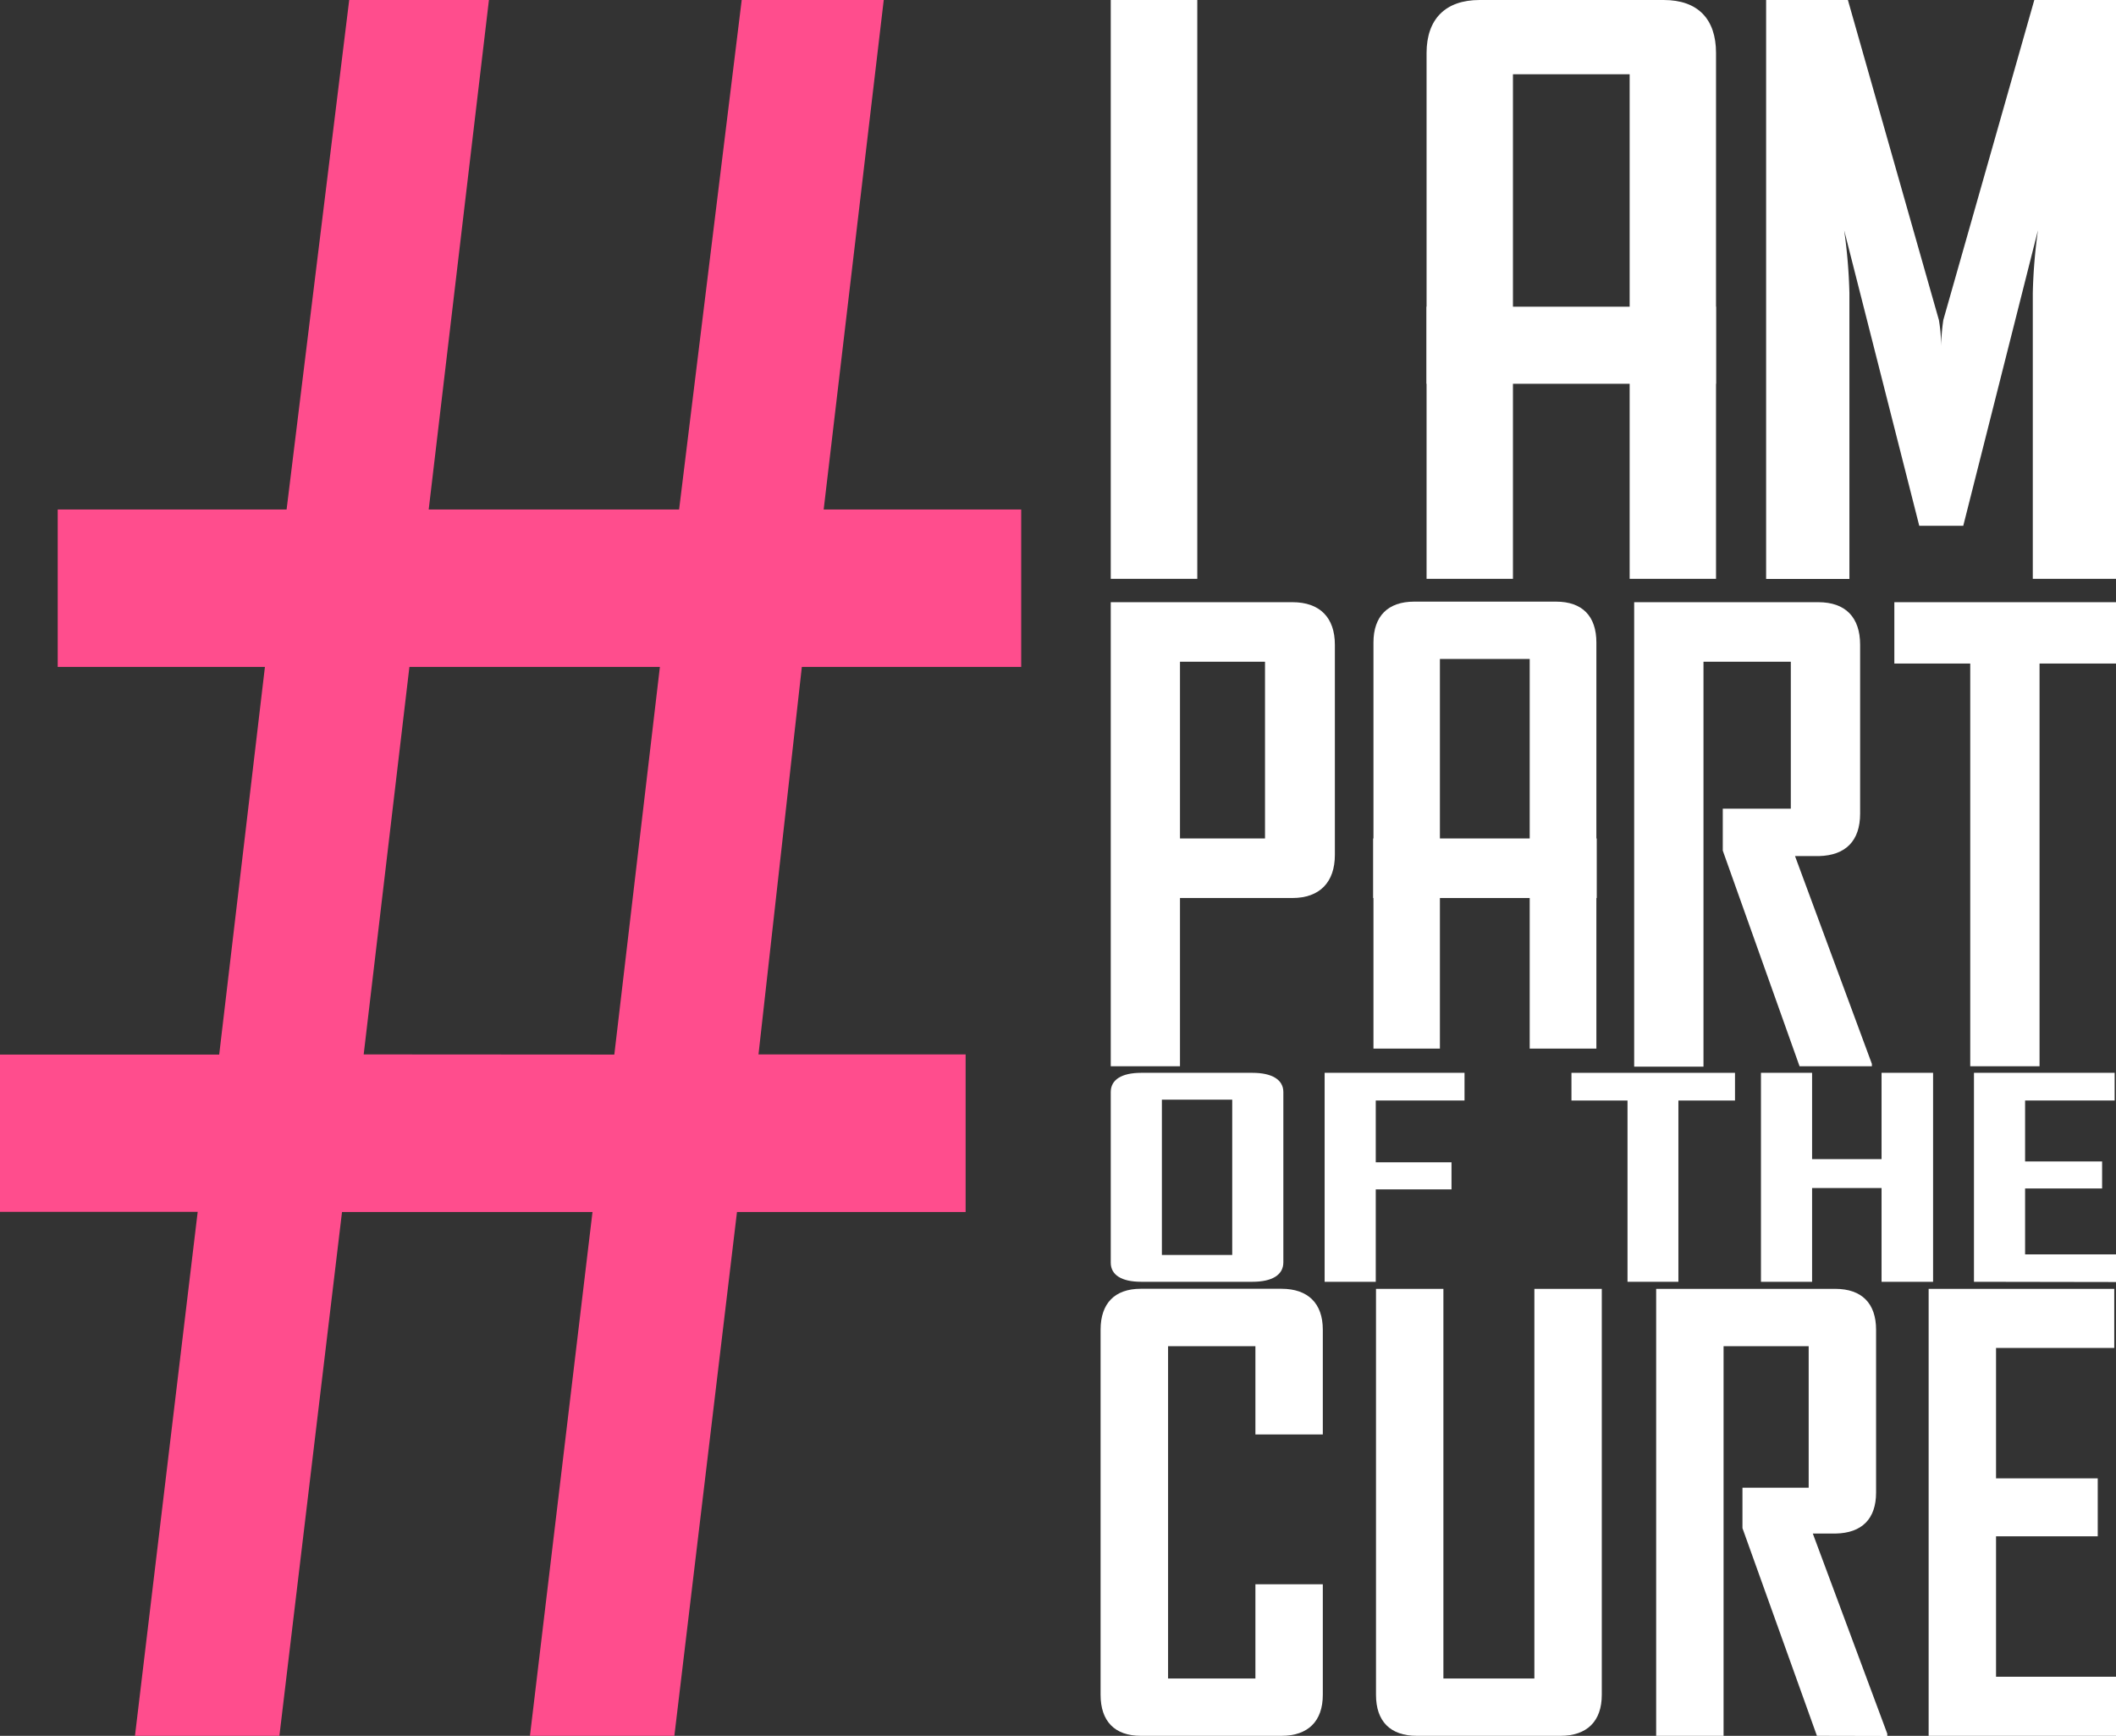 <svg id="logo" xmlns="http://www.w3.org/2000/svg" viewBox="0 0 266.53 218.64"><rect x="0" y="0" width="266.53" height="218.64" fill="#333333" stroke="none"/><defs><style>.cls-1{fill:#ff4d8d;}.cls-2{fill:#fff;}</style></defs><title>fip_logo-v3</title><g id="white"><path class="cls-1" d="M17,218.64l7.9-66H0V132.83H27.61L33.37,84H7.27V64.17H36.1L44-.12h17.6L54,64.17H85.54L93.44-.12h17.89l-7.58,64.29h24.88V84H101l-5.46,48.81h26.09v19.85H92.83l-7.89,66H66.75l7.88-66H43.08l-7.89,66Zm60.38-85.81L83.12,84H51.57l-5.76,48.81Z"/><path class="cls-2" d="M161.41,218.64H143.69c-3.28,0-5.06-1.84-5.06-5.16v-46c0-3.31,1.78-5.15,5.06-5.15h17.72c3.35,0,5.21,1.84,5.21,5.15v13.2h-8.49V169.56h-11v41.86h11V199.55h8.49v13.93C166.62,216.8,164.76,218.64,161.41,218.64Z"/><path class="cls-2" d="M196.55,218.64H178.46c-3.35,0-5.14-1.84-5.14-5.16V162.34h8.49v49.08h11.46V162.34h8.49v51.14C201.76,216.8,199.9,218.64,196.55,218.64Z"/><path class="cls-2" d="M228.86,218.64l-9.38-26.16v-5.09h8.34V169.56H217.1v49.08h-8.49v-56.3h22.56c3.35,0,5.14,1.84,5.14,5.15V188c0,3.32-1.79,5.09-5.07,5.16h-2.9l9.38,25.21v.29Z"/><path class="cls-2" d="M242.93,218.64v-56.3h23.38v7.44H251.42v16.43h12.81v7.3H251.42V211.2h15.11v7.44Z"/><path class="cls-2" d="M162.79,113.11H148.63V134.3h-8.72V75.85h22.88c3.44,0,5.35,1.92,5.35,5.36v26.47C168.14,111.12,166.23,113.11,162.79,113.11Zm-3.45-29.76H148.63v22.26h10.71Z"/><path class="cls-2" d="M226.67,134.3,217,107.14v-5.28h8.57V83.35h-11v51h-8.73V75.85h23.19c3.44,0,5.27,1.92,5.27,5.36v21.27c0,3.44-1.83,5.27-5.2,5.35h-3L235.78,134v.3Z"/><path class="cls-2" d="M256.9,83.58V134.3h-8.73V83.58h-9.56V75.85h27.92v7.73Z"/><path class="cls-2" d="M178.13,75.78H196c3.32,0,5.08,1.84,5.08,5.15v51.15h-8.4V83H181.37v49.08H173V80.93C173,77.62,174.81,75.78,178.13,75.78Z"/><rect class="cls-2" x="172.97" y="105.61" width="28.15" height="7.5"/><path class="cls-2" d="M157.75,161.45h-14c-2.48,0-3.84-.86-3.84-2.41V137.55c0-1.55,1.36-2.42,3.84-2.42h14c2.48,0,3.9.87,3.9,2.42V159C161.65,160.59,160.23,161.45,157.75,161.45Zm-2.54-22.94h-8.86v19.56h8.86Z"/><path class="cls-2" d="M173.29,138.62v7.78h9.54v3.41h-9.54v11.64h-6.44V135.13h17.62v3.49Z"/><path class="cls-2" d="M211.41,138.62v22.83H205V138.62h-7.06v-3.49h20.6v3.49Z"/><path class="cls-2" d="M237,161.45V149.64h-8.75v11.81h-6.44V135.13h6.44V146H237V135.13h6.49v26.32Z"/><path class="cls-2" d="M248.64,161.45V135.13h17.72v3.49H255.08v7.67h9.7v3.41h-9.7V158h11.45v3.48Z"/><path class="cls-2" d="M150.81,72.91h-10.9V0h10.9Z"/><path class="cls-2" d="M186.37,0h23.19c4.3,0,6.59,2.39,6.59,6.68V72.91H205.27V9.35h-14.7V72.91H179.69V6.68C179.69,2.39,182.08,0,186.37,0Z"/><rect class="cls-2" x="179.69" y="38.63" width="36.45" height="9.71"/><path class="cls-2" d="M266.53,72.91H256.05v-36A67.44,67.44,0,0,1,256.7,29l-9.41,37.23h-5.54L232.29,29a67.65,67.65,0,0,1,.66,7.92v36H222.46V0h10.3l11.46,40.3a19.25,19.25,0,0,1,.28,3.3,26.77,26.77,0,0,1,.28-3.3L256.24,0h10.29Z"/></g></svg>